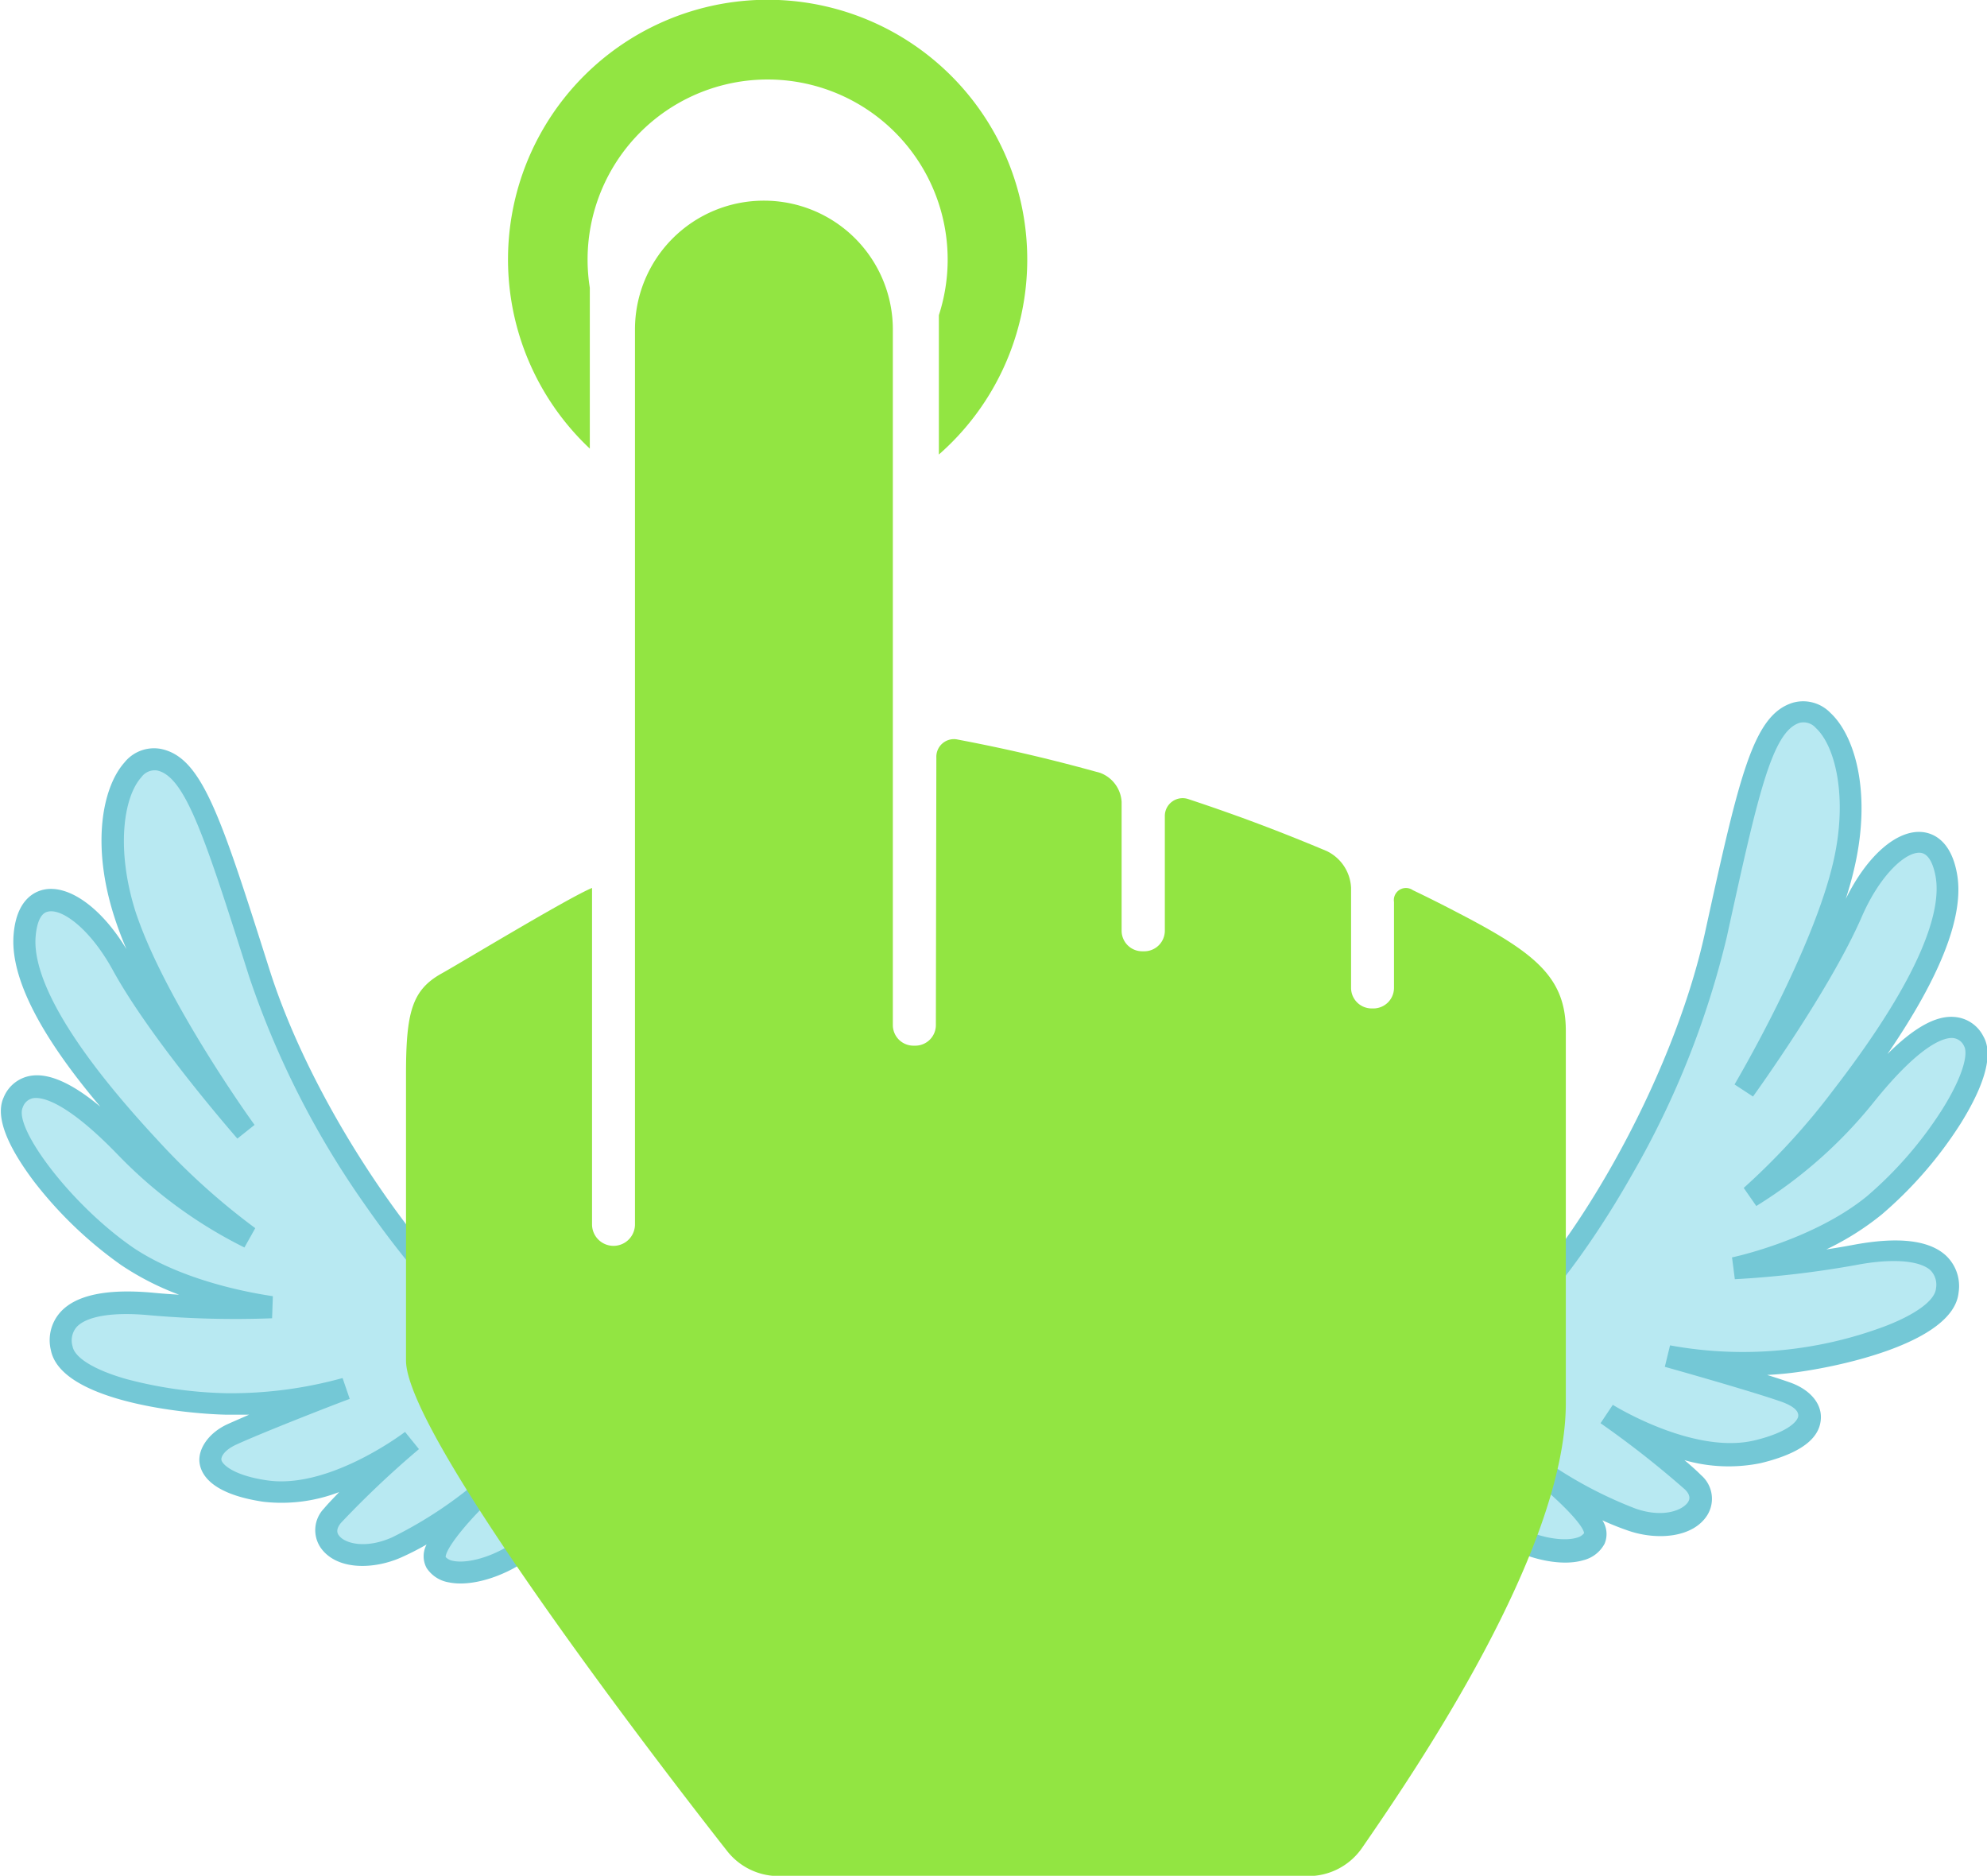 <svg xmlns="http://www.w3.org/2000/svg" viewBox="0 0 205.5 193.97"><defs><style>.cls-1{fill:#b8e9f2;}.cls-2{fill:#74c8d6;}.cls-3{fill:#92e542;}</style></defs><title>Hand7</title><g id="Layer_2" data-name="Layer 2"><g id="Layer_1-2" data-name="Layer 1"><path class="cls-1" d="M124.28,154.36c.33-.28,19.08-6.68,28.95-14.78S174,112.45,177.44,96.72s4.81-21.94,8.33-23,7.13,5.92,4.93,15.62-10.38,23.47-10.38,23.47,7.88-10.9,11.13-18.37,8.79-10,9.82-3.81-5.61,16.12-10.82,22.88A71.08,71.08,0,0,1,181,123.8a46.89,46.89,0,0,0,11.86-10.52c5.6-7,9.45-8.56,11.18-5.6s-4.46,12.12-10.25,16.93-14.45,6.6-14.45,6.6a102.13,102.13,0,0,0,12.39-1.45c6-1.15,10-.13,9.6,3.69s-9.95,6.57-16.47,7.3a44.29,44.29,0,0,1-12.4-.48s8.84,2.48,12.19,3.65,4,4.46-2.87,6.15-15.61-3.8-15.61-3.8a99.42,99.42,0,0,1,8.89,7c2.46,2.45-1.15,5.6-6.29,3.87a44.22,44.22,0,0,1-10.4-5.66s7.46,5.58,6.48,7.55-5.37,1.65-8.93-.4l-7.19-4.14s5.65,4.06,3.1,5.61-9.24-3.57-9.24-3.57,3.08,4.42.76,6.32-8.66-4.18-8.66-4.18,2,3.64-.47,4.83-6-3.64-6-3.64Z"/><path class="cls-2" d="M133.38,164.82a6.1,6.1,0,0,1-3.83-1.85,17.76,17.76,0,0,1-2.25-2.44l-4.56-6.34.8-.68c.2-.17.29-.2,1.77-.77,4.71-1.81,19-7.32,27.19-14,9.79-8,20.47-27,23.82-42.23,3.6-16.44,5-22.59,9.12-23.85a3.92,3.92,0,0,1,3.88,1.07c2.5,2.33,4.25,8.16,2.49,15.9-.24,1.07-.55,2.19-.92,3.33,2.21-4.5,5.34-7.23,8-6.91,1.06.13,2.94.88,3.53,4.43.71,4.27-1.72,10.49-7.22,18.52,2.73-2.72,5-4,6.92-3.84a3.65,3.65,0,0,1,3,2c1.31,2.26-.54,6.12-2.33,9a42,42,0,0,1-8.18,9.43,28.71,28.71,0,0,1-5.73,3.61c.9-.14,1.82-.29,2.73-.46,4.65-.88,7.89-.52,9.64,1.09a4.34,4.34,0,0,1,1.31,3.84c-.54,5.27-12.8,7.79-17.48,8.32-.79.09-1.56.15-2.32.19.91.28,1.72.55,2.35.77,2.05.72,3.28,2.14,3.21,3.71s-1.2,3.41-6.19,4.63a16.57,16.57,0,0,1-7.92-.3c.67.56,1.26,1.09,1.73,1.56a3.22,3.22,0,0,1,.65,4.1c-1.47,2.38-5.2,2.64-8.11,1.66a28.31,28.31,0,0,1-2.76-1.1,2.56,2.56,0,0,1,.23,2.42,3.41,3.41,0,0,1-2.17,1.7c-2.18.66-5.54,0-8.36-1.61l-1.76-1a2.52,2.52,0,0,1,0,.51,2.36,2.36,0,0,1-1.2,2c-1.84,1.13-4.85-.09-7.22-1.44a3.94,3.94,0,0,1-1.14,4.1c-1.42,1.16-3.57.73-6.57-1.32-.33-.22-.64-.45-.94-.68a3.79,3.79,0,0,1-.17.87,3.19,3.19,0,0,1-1.68,1.92A3,3,0,0,1,133.38,164.82Zm-7.32-9.94,3.08,4.29c1.26,1.69,3.55,3.78,4.57,3.28a.9.9,0,0,0,.51-.56,4.41,4.41,0,0,0-.54-2.7l-3.24-6c-1.79.73-3.28,1.3-4.32,1.7Zm4.51-1.77,4.92,4.71a29.86,29.86,0,0,0,3.33,2.7c2.39,1.63,3.52,1.66,3.82,1.42,1.24-1-.45-4-1-4.79l-4.11-5.95,5.74,4.39c2.94,2.25,6.84,4.19,8,3.51a.42.42,0,0,0,.12-.09c.09-.49-1.35-2.22-3.29-3.62l1.24-1.92,7.19,4.14c2.53,1.46,5.21,1.81,6.55,1.4a1.37,1.37,0,0,0,.75-.47c-.1-.93-3-3.84-6.1-6.19l1.37-1.83A43.35,43.35,0,0,0,169.15,156c2.86,1,4.9.17,5.44-.69.09-.15.37-.6-.32-1.28a99,99,0,0,0-8.74-6.86l1.27-1.9c.08.05,8.4,5.22,14.73,3.66,3.46-.85,4.42-2,4.45-2.52s-.5-1-1.68-1.44c-3.27-1.15-12-3.6-12.12-3.63l.54-2.22a41.84,41.84,0,0,0,22.29-2c3.14-1.21,5.09-2.65,5.21-3.86a2.14,2.14,0,0,0-.58-1.92c-1.14-1-3.94-1.24-7.67-.53a102.07,102.07,0,0,1-12.55,1.47l-.29-2.26c.08,0,8.46-1.8,14-6.36a40.23,40.23,0,0,0,7.71-8.89c2.2-3.49,2.73-5.82,2.29-6.59a1.4,1.4,0,0,0-1.15-.84c-.81-.07-3.22.46-8.15,6.58a47.65,47.65,0,0,1-12.19,10.79l-1.3-1.87a70.9,70.9,0,0,0,9.26-10.11c9.69-12.56,11.11-18.89,10.6-22-.15-.89-.55-2.41-1.55-2.54-1.5-.19-4.2,2.24-6.1,6.61-3.26,7.5-10.93,18.14-11.25,18.59l-1.91-1.25c.08-.14,8.11-13.72,10.24-23.13,1.48-6.52.2-11.84-1.82-13.72a1.69,1.69,0,0,0-1.67-.55c-2.88.87-4.35,7.54-7.55,22.15a91.69,91.69,0,0,1-9.82,24.61c-4.62,8.15-9.87,14.86-14.78,18.89C147.38,145.87,137.07,150.47,130.57,153.11Z"/><path class="cls-1" d="M85.06,153.21c-.35-.25-19.61-4.9-30.18-12.06S31.72,116,26.84,100.7,20,79.3,16.43,78.56s-6.56,6.55-3.48,16S25.44,117,25.44,117s-8.85-10.13-12.77-17.27S3,90.54,2.54,96.83s7.06,15.54,12.87,21.79A71.08,71.08,0,0,0,25.75,128,46.89,46.89,0,0,1,13,118.61c-6.21-6.41-10.2-7.66-11.64-4.55S6.89,125.71,13.1,130s15,5.25,15,5.25a102.13,102.13,0,0,1-12.48-.31c-6.11-.59-10,.79-9.23,4.55s10.51,5.62,17.07,5.76a44.29,44.29,0,0,0,12.3-1.62s-8.58,3.28-11.8,4.75-3.59,4.81,3.43,5.86S42.59,149,42.59,149a99.42,99.42,0,0,0-8.21,7.77C32.16,159.44,36,162.23,41,160a44.22,44.22,0,0,0,9.83-6.59s-6.91,6.24-5.76,8.11,5.5,1.15,8.86-1.22l6.78-4.79s-5.25,4.56-2.58,5.87S67,157,67,157s-2.66,4.69-.17,6.37,8.24-5,8.24-5-1.61,3.8.92,4.77S81.65,159,81.65,159Z"/><path class="cls-2" d="M67.79,164.82a2.76,2.76,0,0,1-1.58-.48,3.83,3.83,0,0,1-1.52-4c-2.23,1.56-5.11,3-7.05,2.09a2.36,2.36,0,0,1-1.38-1.83,2.51,2.51,0,0,1,0-.51l-1.66,1.17c-2.66,1.87-5.94,2.83-8.17,2.37a3.41,3.41,0,0,1-2.31-1.49,2.56,2.56,0,0,1,0-2.43,28.29,28.29,0,0,1-2.65,1.35c-2.81,1.24-6.54,1.33-8.23-.91A3.22,3.22,0,0,1,33.5,156c.42-.51,1-1.09,1.58-1.71a16.56,16.56,0,0,1-7.86,1c-5.08-.76-6.38-2.62-6.58-4s.87-3.08,2.85-4c.61-.28,1.39-.61,2.27-1-.76,0-1.53,0-2.33,0-4.71-.1-17.15-1.48-18.17-6.68a4.34,4.34,0,0,1,1-3.94c1.6-1.76,4.79-2.42,9.5-2,.92.09,1.85.16,2.76.21a28.71,28.71,0,0,1-6-3.07,42,42,0,0,1-9-8.63c-2-2.66-4.24-6.33-3.14-8.7a3.65,3.65,0,0,1,2.76-2.23c1.89-.32,4.28.73,7.24,3.19C4.08,107,1.09,101.06,1.4,96.74c.26-3.59,2.06-4.51,3.1-4.74,2.6-.57,6,1.87,8.58,6.15-.47-1.1-.88-2.18-1.22-3.23-2.46-7.55-1.26-13.51,1-16.06a3.92,3.92,0,0,1,3.77-1.42c4.27.87,6.17,6.87,11.27,22.91,4.73,14.87,17.1,32.76,27.59,39.86,8.74,5.92,23.51,10.09,28.37,11.46,1.52.43,1.62.46,1.83.61l.86.61-3.95,6.72a17.73,17.73,0,0,1-2,2.65c-1.8,1.92-3.49,2.59-5,2a3.19,3.19,0,0,1-1.85-1.75,3.78,3.78,0,0,1-.25-.85c-.28.25-.57.51-.88.76C70.69,164,69.1,164.82,67.79,164.82Zm3.83-13.59L68,157.59c-.45.8-1.86,4-.53,4.85.93.63,4.39-2,6.74-4.76l4.46-5.15c-6.71-2-17.4-5.66-24.44-10.44-5.26-3.56-11.1-9.76-16.45-17.46a91.68,91.68,0,0,1-12-23.6c-4.53-14.26-6.6-20.76-9.55-21.36a1.7,1.7,0,0,0-1.61.7C12.75,82.45,12,87.86,14,94.22c3,9.18,12.23,22,12.33,22.1l-1.78,1.42c-.36-.42-9-10.31-12.91-17.47-2.3-4.18-5.2-6.35-6.68-6C4,94.45,3.75,96,3.68,96.91c-.23,3.14,1.77,9.31,12.57,20.93A70.55,70.55,0,0,0,26.4,127l-1.12,2a47.63,47.63,0,0,1-13.13-9.63c-5.47-5.65-7.92-5.94-8.72-5.81a1.4,1.4,0,0,0-1.07.94c-1,2.05,4.88,10,11.38,14.49,5.91,4,14.39,5,14.48,5.05l-.08,2.28a102.19,102.19,0,0,1-12.64-.31c-3.79-.37-6.55.08-7.59,1.23a2.14,2.14,0,0,0-.4,2c.23,1.19,2.31,2.44,5.54,3.36a43.81,43.81,0,0,0,10.43,1.47,43.44,43.44,0,0,0,11.95-1.57l.74,2.16c-.09,0-8.58,3.28-11.73,4.72-1.14.52-1.6,1.19-1.54,1.59s1.14,1.58,4.66,2.1c6.46,1,14.25-4.94,14.33-5l1.44,1.78a99,99,0,0,0-8.07,7.63c-.62.75-.31,1.17-.2,1.31.61.81,2.72,1.41,5.48.19a43.2,43.2,0,0,0,9.53-6.39h0l1.53,1.7h0c-3,2.68-5.5,5.78-5.51,6.72a1.37,1.37,0,0,0,.79.4c1.37.28,4-.32,6.4-2l6.78-4.79,1.41,1.8c-1.47,1.28-3.11,3.32-2.94,3.92l.12.07c1,.47,4.23-1.12,7.6-4.22Zm7.2,1.34-2.68,6.3a4.45,4.45,0,0,0-.29,2.74.9.9,0,0,0,.56.51c1.07.41,3.16-1.89,4.26-3.7l2.67-4.54-.07,0C82.2,153.57,80.66,153.14,78.81,152.58Z"/><path class="cls-3" d="M161.94,145.09V106.59c0-5.36-3-7.88-10.12-11.66-1.46-.76-3.07-1.62-5.7-2.88a1.25,1.25,0,0,0-1.95,1.22v8.88a2.13,2.13,0,0,1-2.13,2.13h-.18a2.13,2.13,0,0,1-2.13-2.13V91.8A4.44,4.44,0,0,0,137.2,88c-4.29-1.8-8.72-3.52-14.31-5.37a1.84,1.84,0,0,0-2.42,1.74V96.24a2.13,2.13,0,0,1-2.13,2.13h-.18A2.13,2.13,0,0,1,116,96.24V82.92a3.41,3.41,0,0,0-2.22-3c-4.75-1.32-9.33-2.42-14.71-3.44a1.82,1.82,0,0,0-2.23,1.85L96.79,106a2.13,2.13,0,0,1-2.13,2.13h-.18A2.13,2.13,0,0,1,92.34,106l0-71.9A13.32,13.32,0,0,0,79,20.75h0A13.32,13.32,0,0,0,65.67,34.08l0,92.53a2.22,2.22,0,0,1-2.22,2.22h0a2.22,2.22,0,0,1-2.22-2.22V91.82c-2.45,1-14,8-15.62,8.88-3,1.7-3.62,4-3.62,10.37v29.61c0,8.7,33.15,50.65,33.15,50.65A6.77,6.77,0,0,0,80.52,194l54.78,0a6.75,6.75,0,0,0,5.55-2.89C146.25,183.28,161.94,160.39,161.94,145.09Z"/><path class="cls-3" d="M106.24,26.84A26.85,26.85,0,1,0,61,46.39V29.76a18.62,18.62,0,1,1,36.1,2.83V47A26.79,26.79,0,0,0,106.24,26.84Z"/></g></g></svg>